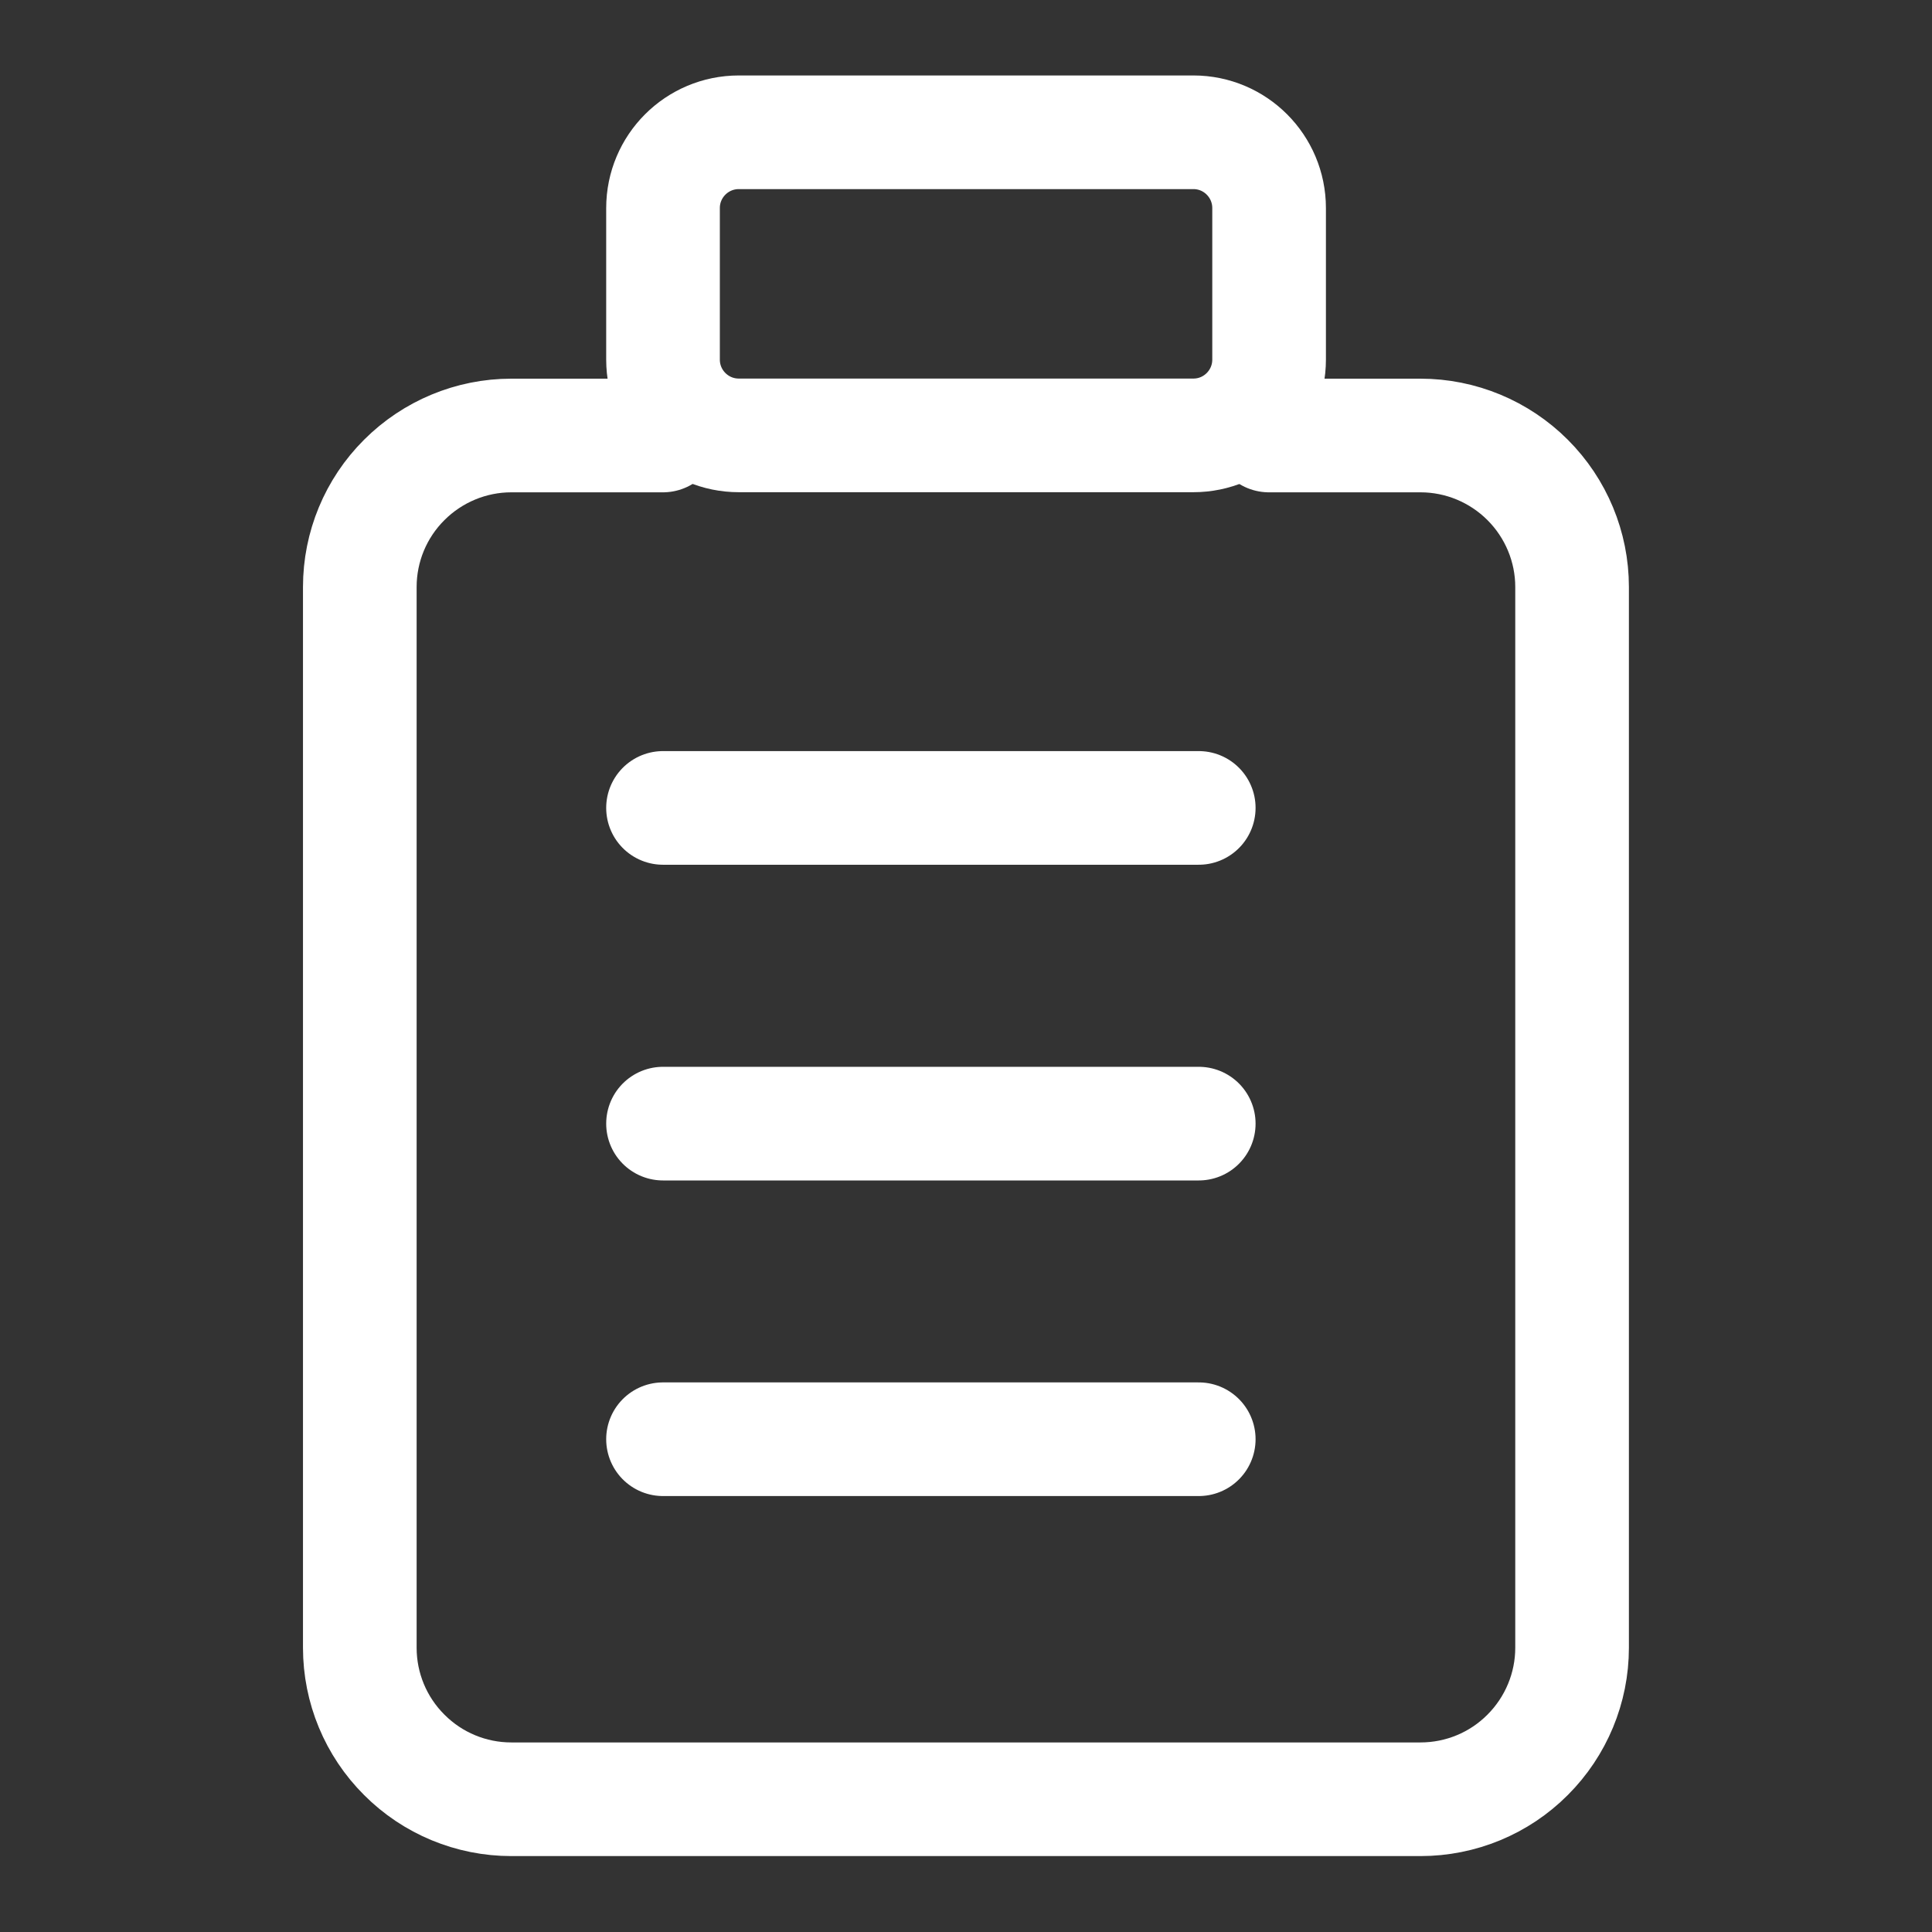 <svg width="17" height="17" viewBox="0 0 17 17" fill="none" xmlns="http://www.w3.org/2000/svg">
<rect x="0" y="0" width="17" height="17" fill="#333333" stroke="none"/>
<g clip-path="url(#clip0_201_418)">
<path d="M10.501 1.164H6.501C6.132 1.164 5.834 1.463 5.834 1.831V3.164C5.834 3.532 6.132 3.831 6.501 3.831H10.501C10.869 3.831 11.167 3.532 11.167 3.164V1.831C11.167 1.463 10.869 1.164 10.501 1.164Z" stroke="white" stroke-linecap="round" stroke-linejoin="round"/>
<path d="M11.166 3.832H12.499C12.853 3.832 13.192 3.973 13.442 4.223C13.692 4.473 13.833 4.812 13.833 5.165V14.499C13.833 14.852 13.692 15.191 13.442 15.441C13.192 15.692 12.853 15.832 12.499 15.832H4.499C4.146 15.832 3.807 15.692 3.557 15.441C3.306 15.191 3.166 14.852 3.166 14.499V5.165C3.166 4.812 3.306 4.473 3.557 4.223C3.807 3.973 4.146 3.832 4.499 3.832H5.833" stroke="white" stroke-linecap="round" stroke-linejoin="round"/>
<path d="M5.834 7.109H10.548" stroke="white" stroke-linecap="round"/>
<path d="M5.834 9.887H10.548" stroke="white" stroke-linecap="round"/>
<path d="M5.834 12.664H10.548" stroke="white" stroke-linecap="round"/>
</g>
<defs>
<clipPath id="clip0_201_418">
<rect width="16" height="16.667" fill="white" transform="translate(0.5 0.164)"/>
</clipPath>
</defs>
</svg>
